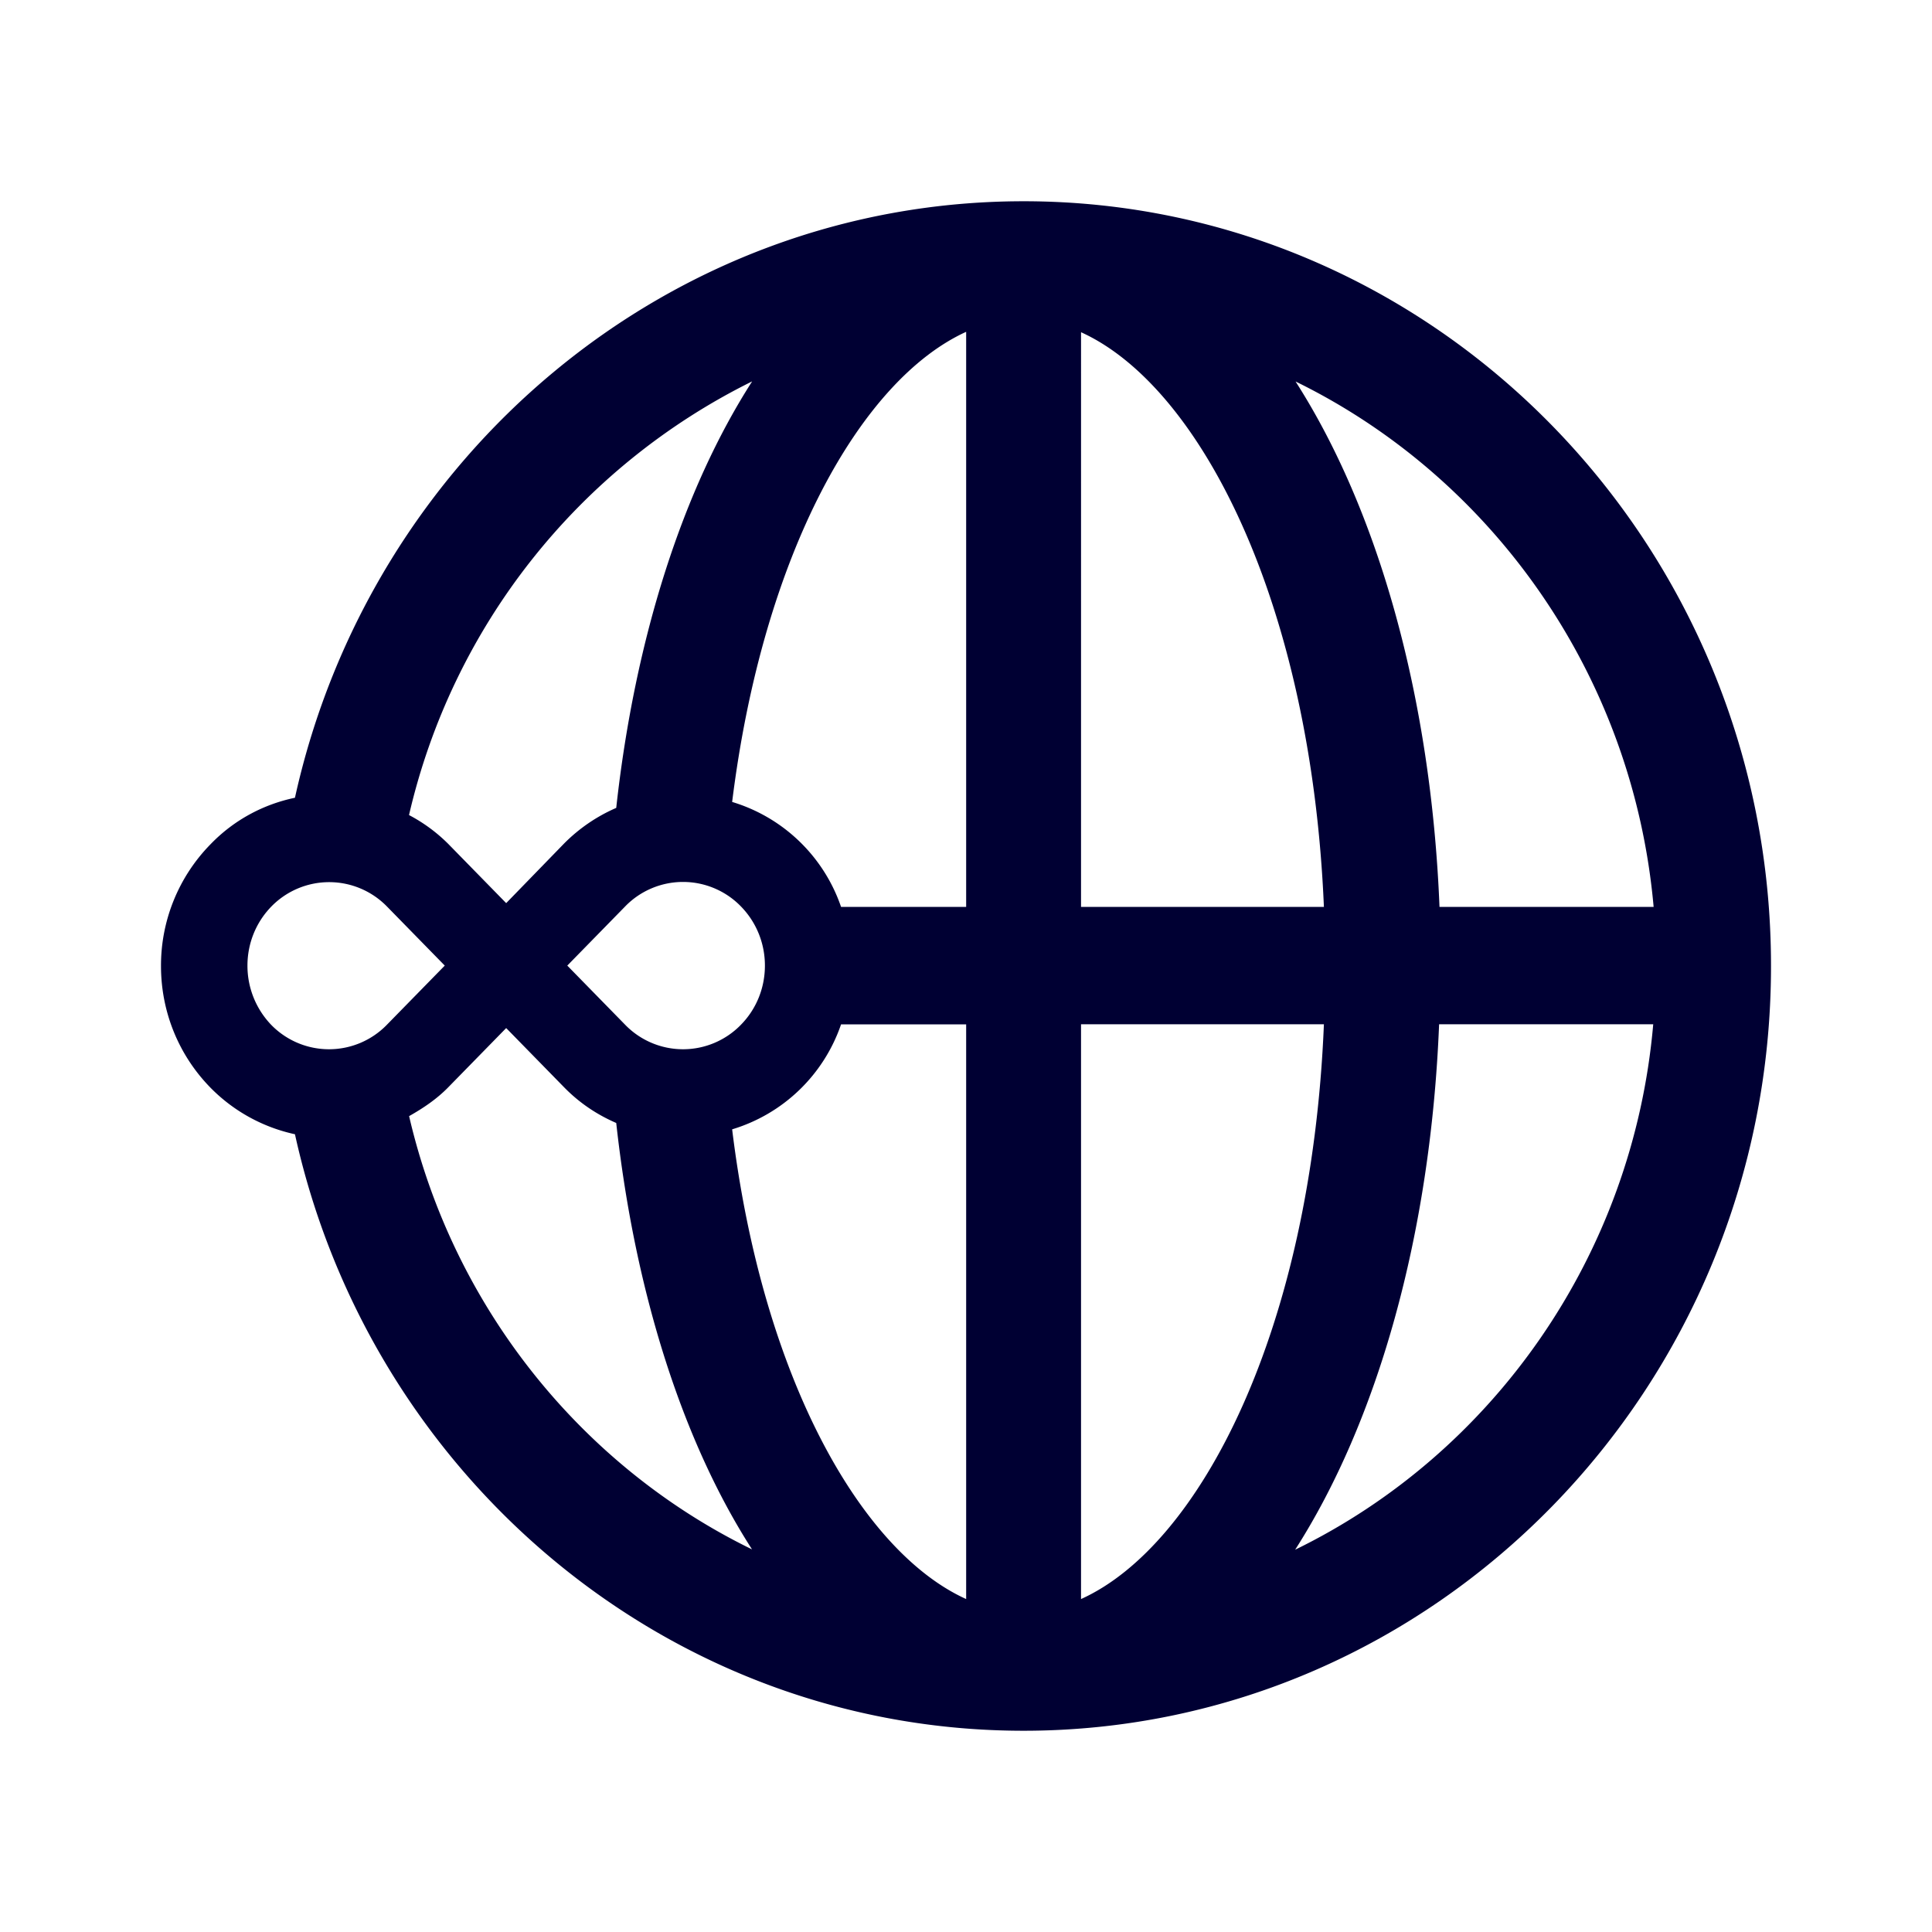 <svg width="24" height="24" fill="none" xmlns="http://www.w3.org/2000/svg"><path d="M12.715 2.5C8.3 2.5 4.597 5.674 3.664 9.91c-.384.08-.754.271-1.051.58A2.15 2.15 0 0 0 2 12c0 .57.22 1.108.613 1.51a2.09 2.09 0 0 0 1.051.58c.933 4.236 4.63 7.41 9.051 7.41 5.12 0 9.285-4.26 9.285-9.495.005-5.246-4.165-9.505-9.285-9.505ZM9.342 4.74c-.855 1.332-1.454 3.179-1.687 5.296a2.072 2.072 0 0 0-.65.445l-.717.738-.718-.734a2.012 2.012 0 0 0-.489-.36 8.024 8.024 0 0 1 4.26-5.386Zm-2.295 7.255.718-.734a1.002 1.002 0 0 1 1.44 0c.192.197.297.459.297.734 0 .276-.105.538-.297.734a1.002 1.002 0 0 1-1.44 0l-.718-.734Zm-3.973 0c0-.275.105-.537.297-.734a1.003 1.003 0 0 1 1.436 0l.718.734-.718.734a1.002 1.002 0 0 1-1.44 0 1.06 1.06 0 0 1-.293-.734Zm2.496 1.51.718-.734.718.734c.192.197.411.342.649.445.233 2.117.832 3.969 1.687 5.297-2.112-1.029-3.708-3.002-4.26-5.382.173-.098.342-.21.488-.36Zm6.432 6.359c-1.303-.59-2.528-2.74-2.907-5.835a2.057 2.057 0 0 0 1.353-1.304h1.554v7.139Zm-1.554-8.598a2.058 2.058 0 0 0-1.353-1.304c.384-3.095 1.604-5.246 2.907-5.84v7.144h-1.554Zm10.094 0h-2.66c-.106-2.637-.773-4.942-1.788-6.527 2.44 1.193 4.192 3.642 4.448 6.527Zm-4.096 0h-3.017V4.127c1.476.669 2.857 3.347 3.017 7.139Zm-3.017 8.598v-7.14h3.017c-.156 3.792-1.536 6.471-3.017 7.14Zm4.448-7.14h2.66c-.251 2.885-2.002 5.335-4.448 6.527 1.015-1.585 1.682-3.89 1.788-6.526Z" fill="#003"/></svg>